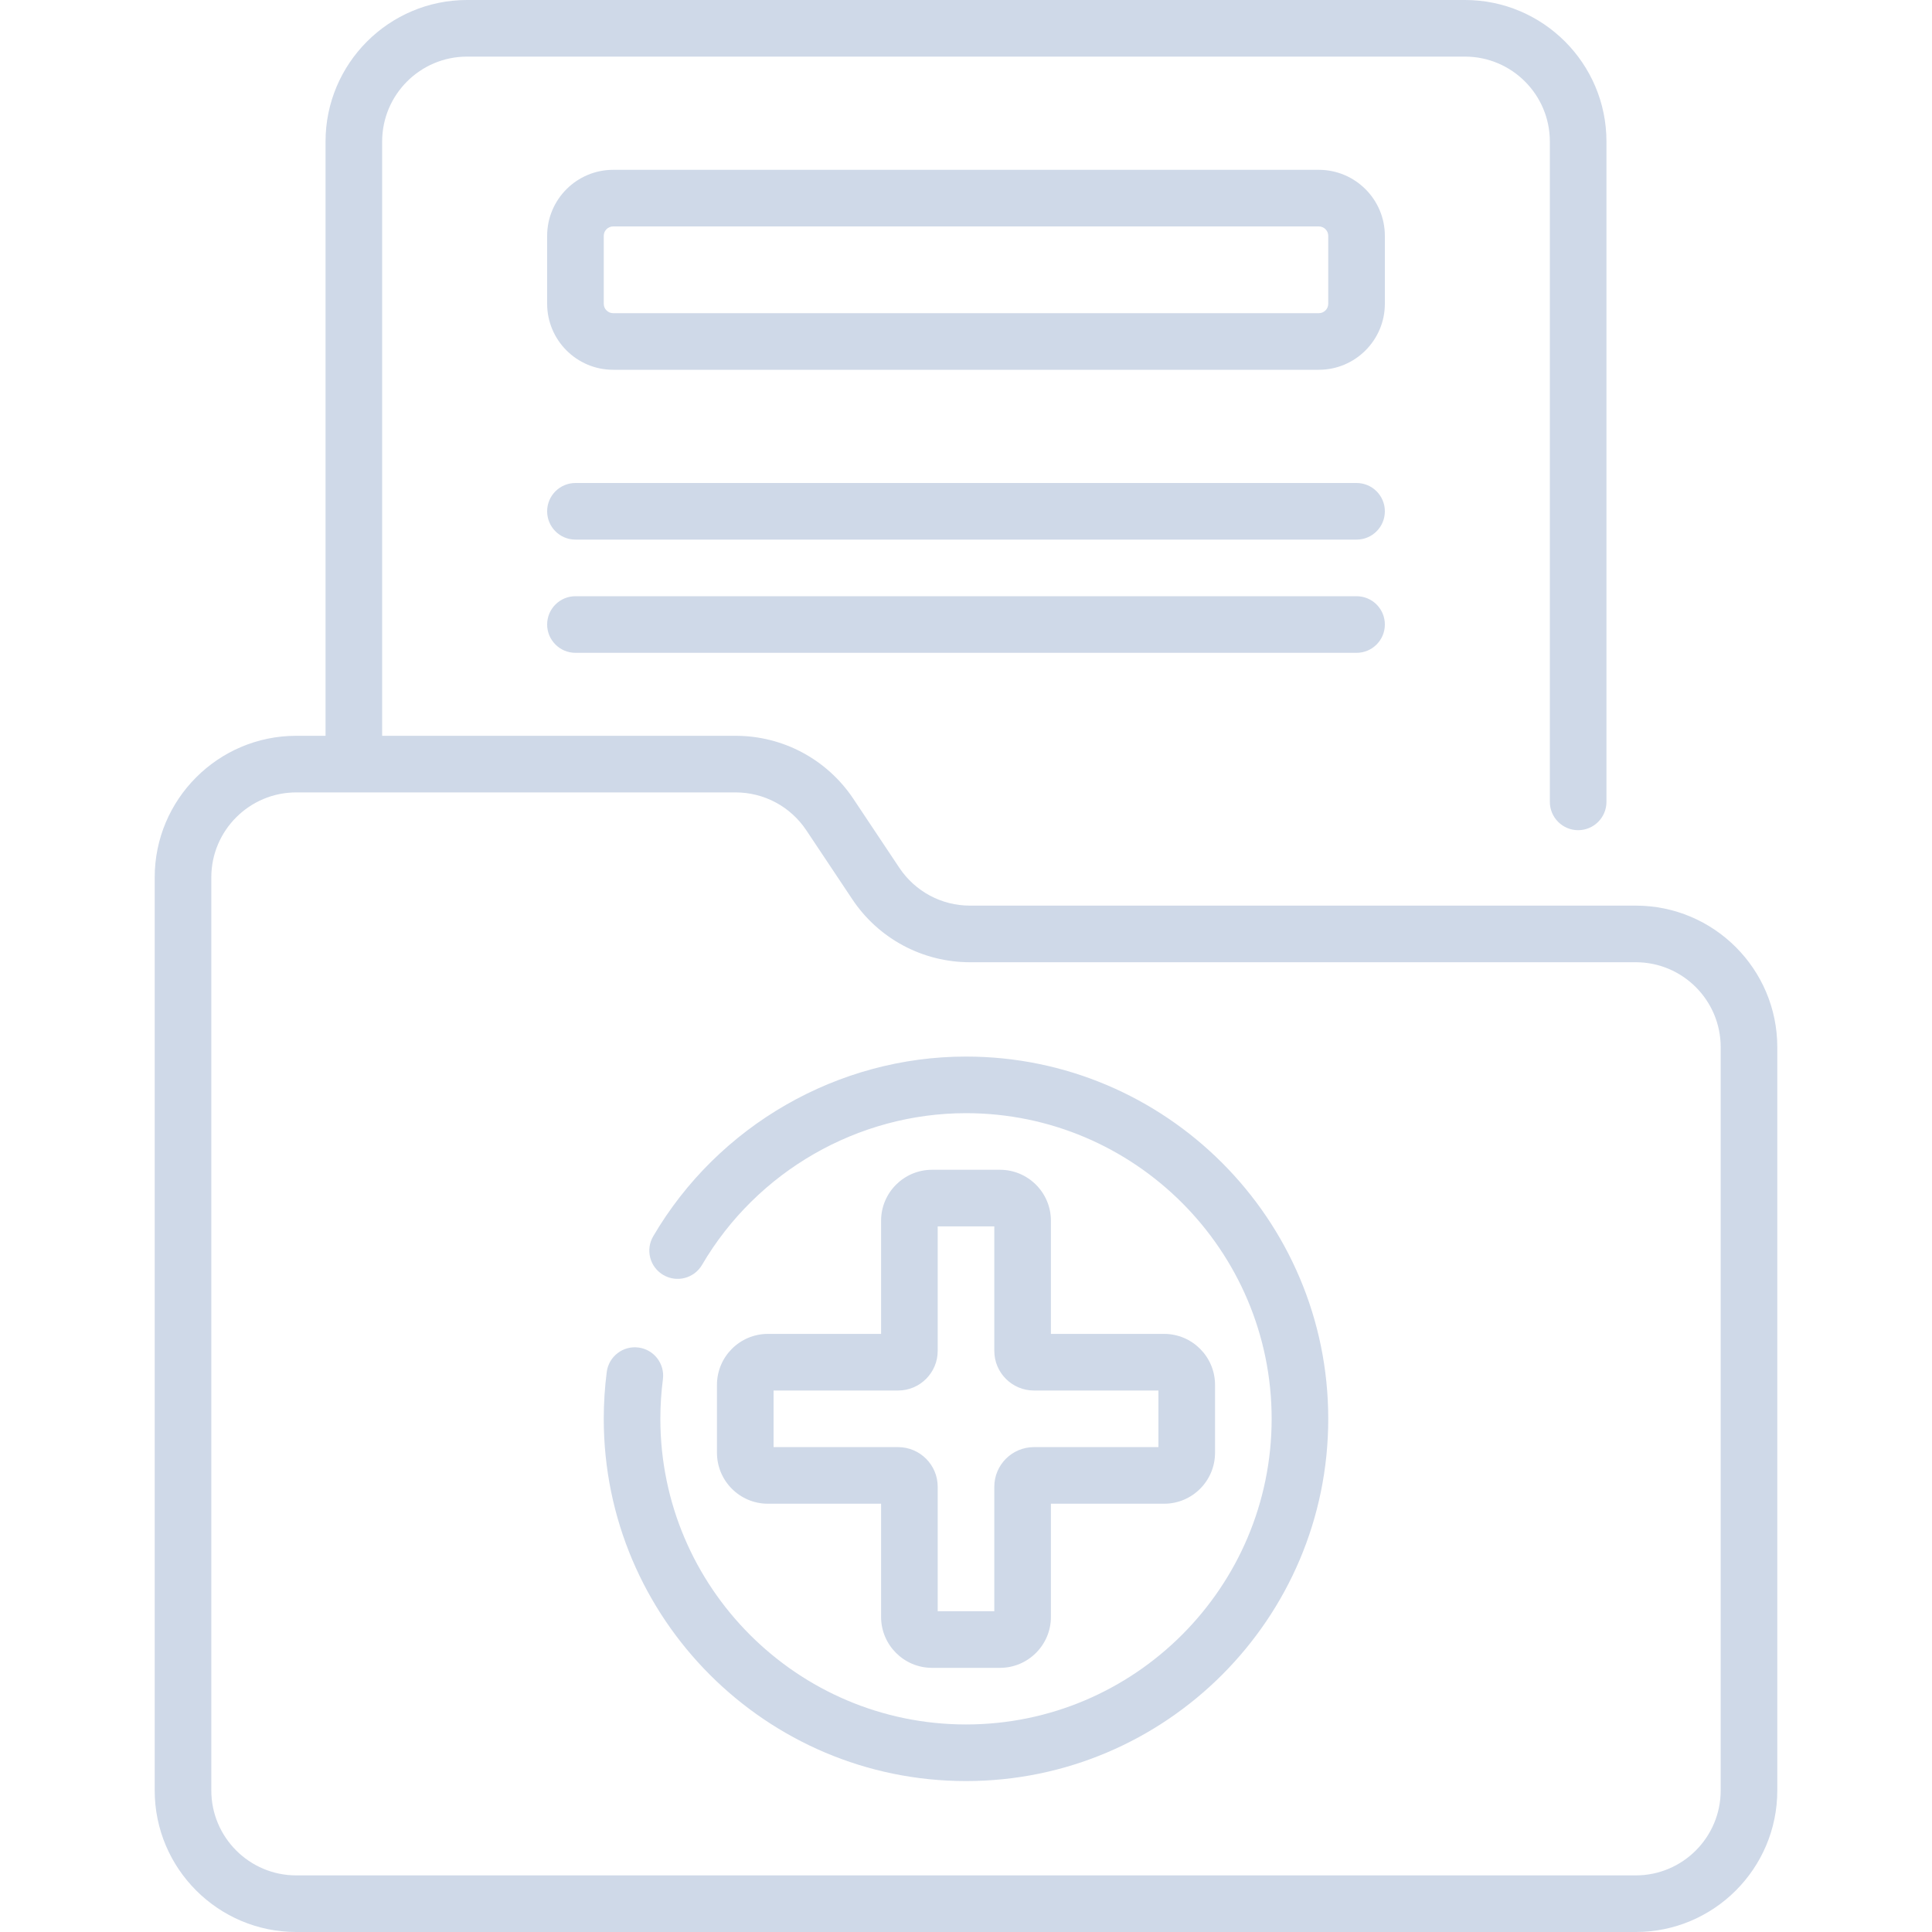 <svg width="40" height="40" viewBox="0 0 40 40" fill="none" xmlns="http://www.w3.org/2000/svg">
<g clip-path="url(#clip0_102_62)">
<path d="M20 21.875C17.349 21.875 14.868 23.301 13.524 25.596C13.36 25.875 13.454 26.234 13.733 26.397C14.012 26.561 14.371 26.467 14.535 26.188C15.669 24.25 17.764 23.047 20 23.047C23.489 23.047 26.328 25.886 26.328 29.375C26.328 32.864 23.489 35.703 20 35.703C16.511 35.703 13.672 32.864 13.672 29.375C13.672 29.101 13.69 28.825 13.725 28.555C13.766 28.235 13.54 27.941 13.219 27.899C12.898 27.857 12.604 28.084 12.562 28.405C12.521 28.724 12.5 29.051 12.5 29.375C12.5 33.511 15.864 36.875 20 36.875C24.136 36.875 27.5 33.511 27.5 29.375C27.5 25.239 24.136 21.875 20 21.875ZM20.703 24.219H19.297C18.715 24.219 18.242 24.692 18.242 25.273V27.617H15.898C15.317 27.617 14.844 28.09 14.844 28.672V30.078C14.844 30.66 15.317 31.133 15.898 31.133H18.242V33.477C18.242 34.058 18.715 34.531 19.297 34.531H20.703C21.285 34.531 21.758 34.058 21.758 33.477V31.133H24.102C24.683 31.133 25.156 30.66 25.156 30.078V28.672C25.156 28.09 24.683 27.617 24.102 27.617H21.758V25.273C21.758 24.692 21.285 24.219 20.703 24.219ZM23.984 28.789V29.961H21.406C20.954 29.961 20.586 30.329 20.586 30.781V33.359H19.414V30.781C19.414 30.329 19.046 29.961 18.594 29.961H16.016V28.789H18.594C19.046 28.789 19.414 28.421 19.414 27.969V25.391H20.586V27.969C20.586 28.421 20.954 28.789 21.406 28.789H23.984ZM28.672 4.883C28.672 4.129 28.058 3.516 27.305 3.516H12.695C11.941 3.516 11.328 4.129 11.328 4.883V6.289C11.328 7.043 11.941 7.656 12.695 7.656H27.305C28.058 7.656 28.672 7.043 28.672 6.289V4.883ZM27.5 6.289C27.5 6.397 27.412 6.484 27.305 6.484H12.695C12.588 6.484 12.5 6.397 12.5 6.289V4.883C12.5 4.775 12.588 4.688 12.695 4.688H27.305C27.412 4.688 27.5 4.775 27.5 4.883V6.289ZM33.867 18.75H20.082C19.493 18.75 18.947 18.457 18.62 17.967L17.668 16.539C17.123 15.722 16.212 15.234 15.23 15.234H7.912V2.93C7.912 1.96 8.7 1.172 9.67 1.172H30.331C31.3 1.172 32.088 1.96 32.088 2.93V16.602C32.088 16.925 32.351 17.188 32.674 17.188C32.998 17.188 33.26 16.925 33.26 16.602V2.93C33.26 1.314 31.946 0 30.331 0H9.67C8.054 0 6.74 1.314 6.74 2.93V15.234H6.133C4.517 15.234 3.203 16.549 3.203 18.164V37.07C3.203 38.686 4.517 40 6.133 40H33.867C35.483 40 36.797 38.686 36.797 37.07V21.68C36.797 20.064 35.483 18.75 33.867 18.75ZM35.625 37.07C35.625 38.039 34.837 38.828 33.867 38.828H6.133C5.164 38.828 4.375 38.039 4.375 37.07V18.164C4.375 17.195 5.164 16.406 6.133 16.406H15.23C15.819 16.406 16.366 16.699 16.693 17.189L17.645 18.617C18.189 19.434 19.101 19.922 20.082 19.922H33.867C34.837 19.922 35.625 20.71 35.625 21.68V37.07ZM28.086 12.344H11.914C11.591 12.344 11.328 12.606 11.328 12.93C11.328 13.253 11.591 13.516 11.914 13.516H28.086C28.41 13.516 28.672 13.253 28.672 12.93C28.672 12.606 28.41 12.344 28.086 12.344ZM28.086 10H11.914C11.591 10 11.328 10.262 11.328 10.586C11.328 10.91 11.591 11.172 11.914 11.172H28.086C28.41 11.172 28.672 10.91 28.672 10.586C28.672 10.262 28.41 10 28.086 10Z" fill="#CFD9E8"/>
</g>
<defs>
<clipPath id="clip0_102_62">
<rect width="40" height="40" fill="white"/>
</clipPath>
</defs>
</svg>
